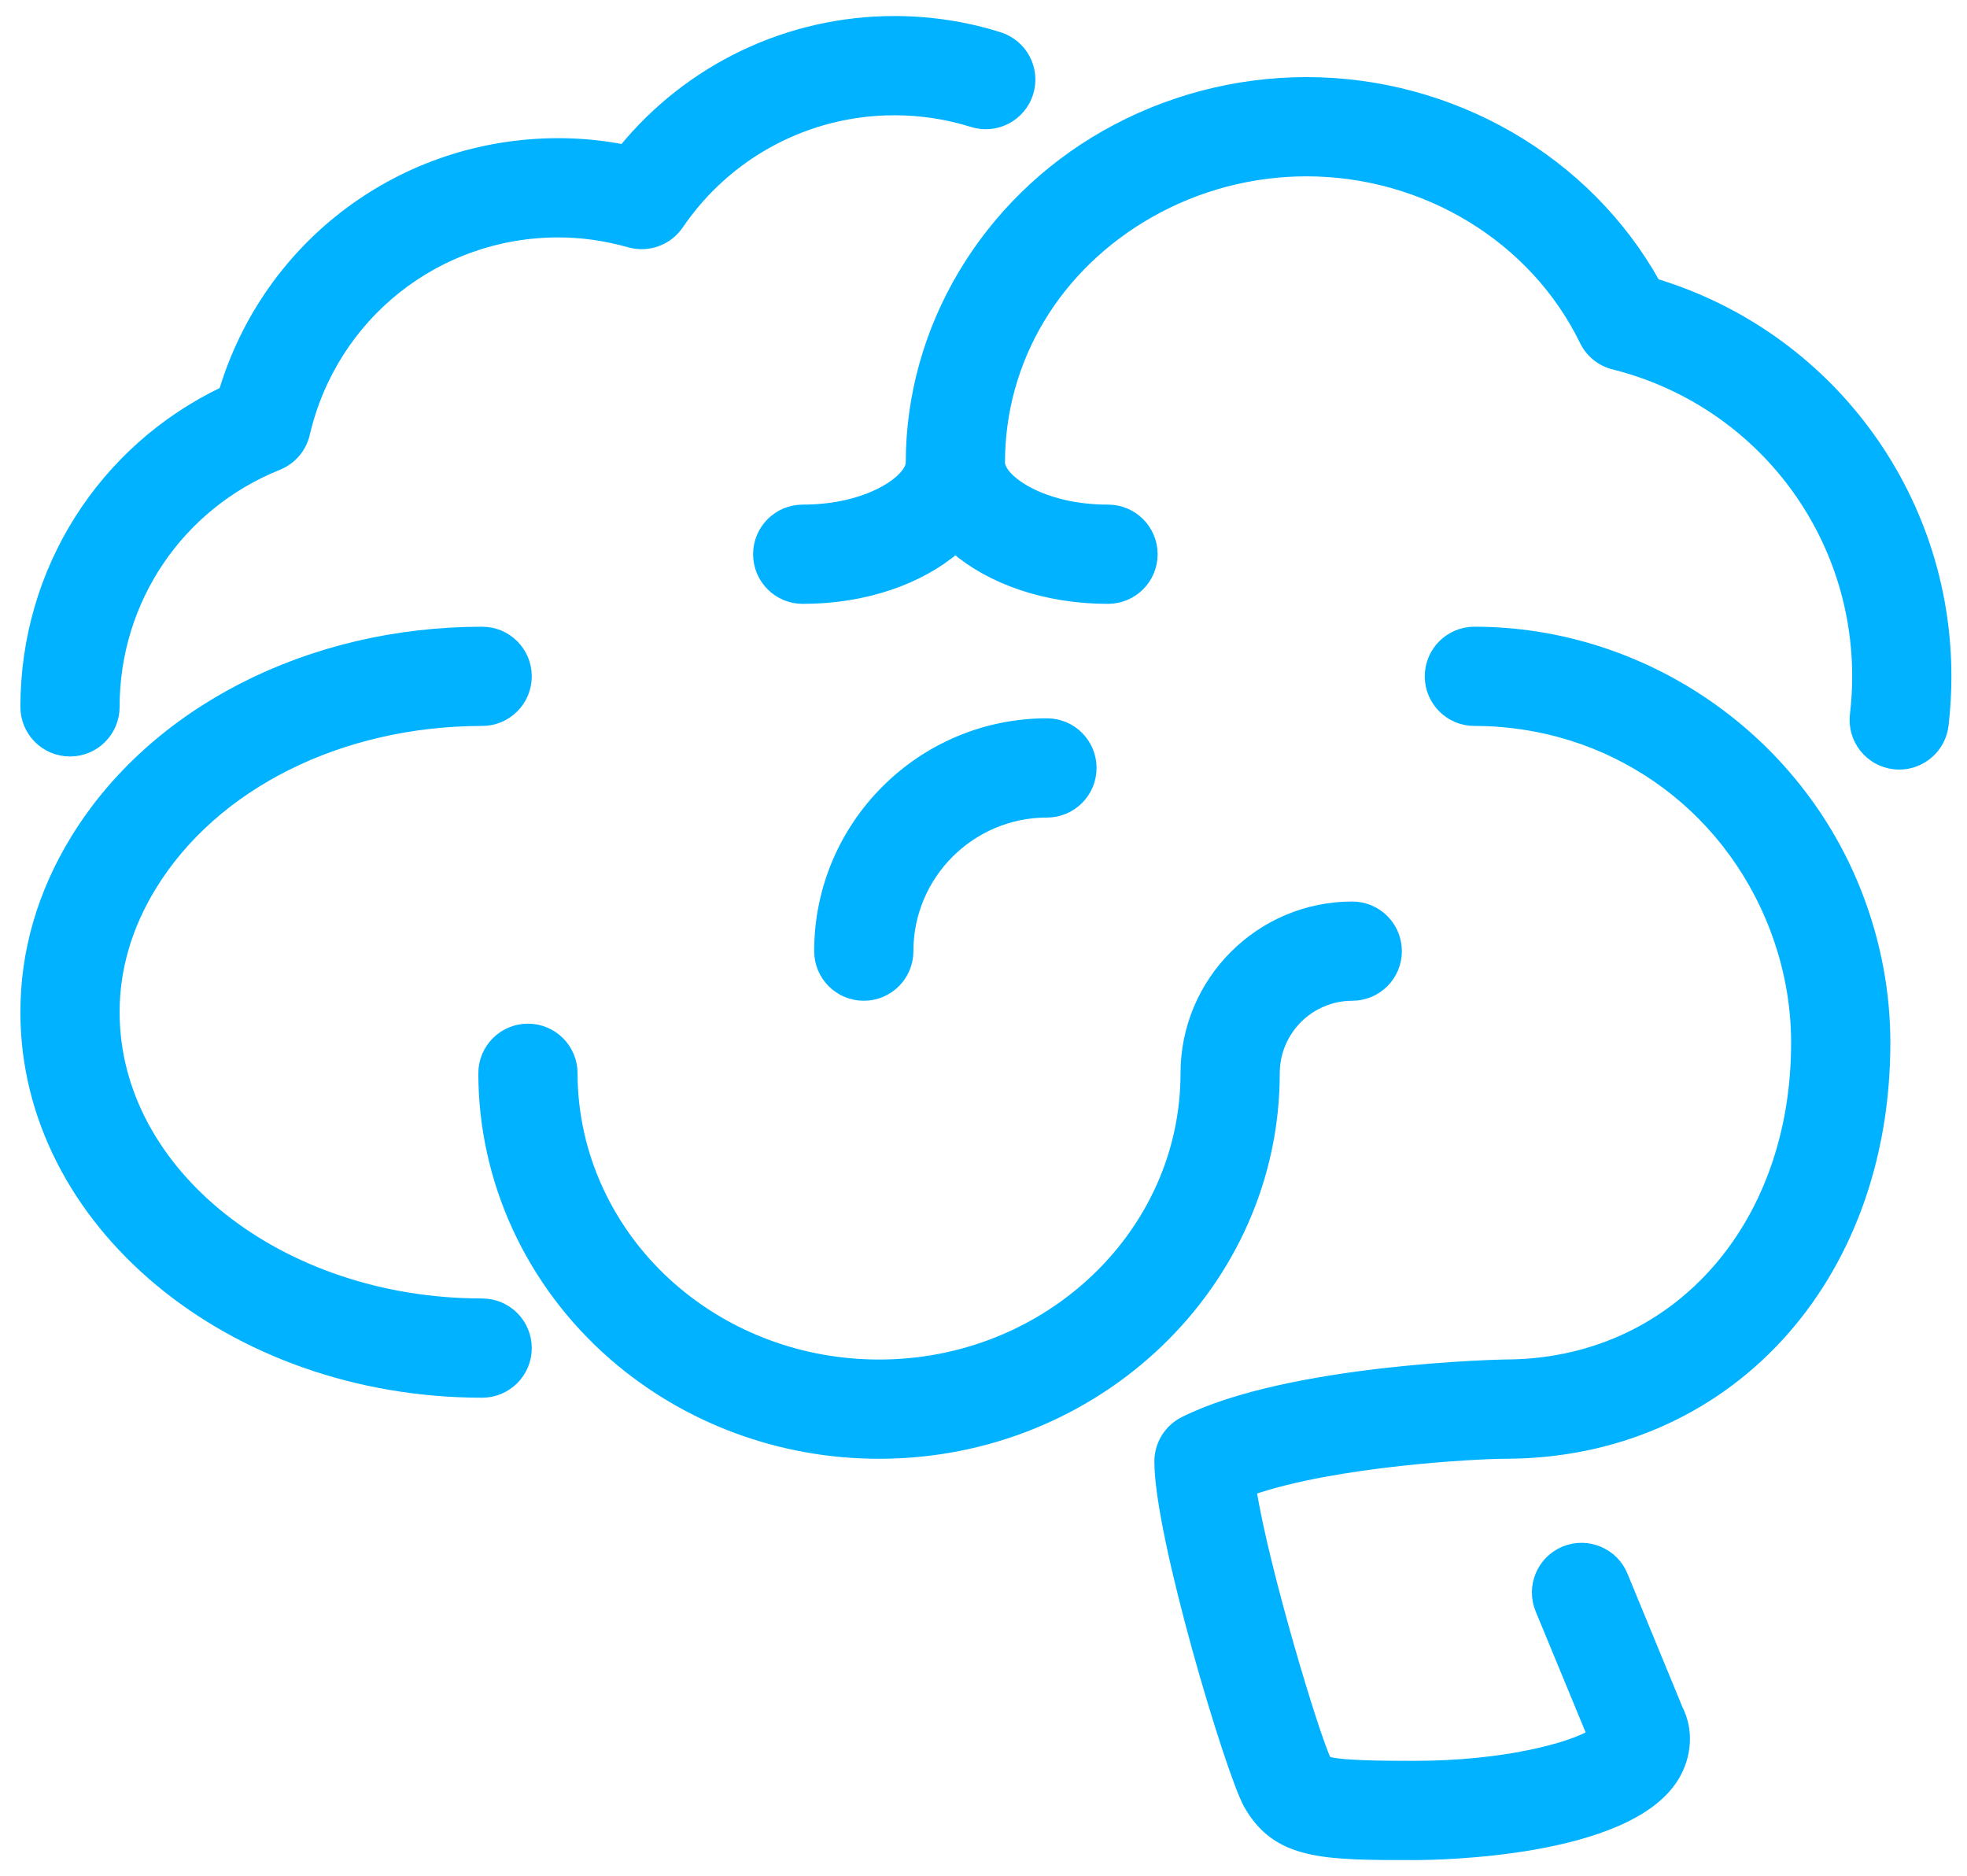 <svg width="820" height="782" viewBox="0 0 820 782" fill="none" xmlns="http://www.w3.org/2000/svg">
<path d="M416.4 15.836C402.345 11.417 387.673 9.181 372.819 9.181C328.873 9.181 287.6 29 260.092 62.745C251.002 60.964 241.873 60.091 232.819 60.091C168 60.091 112.037 102.164 93.655 163.509C43.145 187.581 11 238.091 11 294.636C11 304.691 19.145 312.817 29.181 312.817C39.217 312.817 47.362 304.691 47.362 294.636C47.362 249.891 74.217 210.181 115.762 193.491C121.272 191.272 125.344 186.509 126.689 180.745C138.234 131.109 181.87 96.455 232.816 96.455C242.616 96.455 252.616 97.873 262.542 100.673C270.087 102.8 278.123 99.873 282.542 93.419C302.906 63.438 336.669 45.547 372.816 45.547C383.98 45.547 394.961 47.219 405.489 50.528C415.034 53.547 425.27 48.219 428.289 38.638C431.309 29.073 425.981 18.855 416.4 15.836Z" fill="#00B2FF" stroke="#00B2FF" stroke-width="5"/>
<path d="M201 543.727C116.291 543.727 47.364 489.091 47.364 421.908C47.364 403.653 52.545 385.927 62.745 369.217C88.764 326.581 141.745 300.091 201 300.091C211.036 300.091 219.181 291.964 219.181 281.909C219.181 271.855 211.036 263.728 201 263.728C129.164 263.728 64.291 296.873 31.709 350.255C17.964 372.764 11 396.855 11 421.909C11 509.128 96.236 580.091 201 580.091C211.036 580.091 219.181 571.964 219.181 561.909C219.181 551.855 211.036 543.727 201 543.727Z" fill="#00B2FF" stroke="#00B2FF" stroke-width="5"/>
<path d="M689.764 118.527C661.328 67.291 605.274 34.636 544.638 34.636C515.364 34.636 486.438 42.272 461.002 56.727C411.092 85.127 380.092 137.272 380.092 192.817C380.092 199.872 362.838 212.836 334.638 212.836C324.602 212.836 316.456 220.963 316.456 231.017C316.456 241.072 324.602 249.198 334.638 249.198C360.764 249.198 383.402 240.998 398.273 228.234C413.147 240.998 435.783 249.198 461.909 249.198C471.945 249.198 480.091 241.072 480.091 231.017C480.091 220.963 471.945 212.836 461.909 212.836C433.709 212.836 416.455 199.872 416.455 192.817C416.455 149.672 439.836 110.617 478.981 88.344C498.945 77 521.636 71 544.636 71C594.345 71 640 98.819 660.927 141.873C663.272 146.709 667.653 150.255 672.853 151.547C732.78 166.583 774.634 220.166 774.634 281.911C774.634 287.347 774.308 292.692 773.689 297.947C772.508 307.928 779.634 316.966 789.598 318.147C790.327 318.238 791.053 318.273 791.78 318.273C800.853 318.273 808.706 311.473 809.816 302.238C810.597 295.564 810.997 288.802 810.997 281.911C811 206.273 761.564 140.236 689.764 118.527Z" fill="#00B2FF" stroke="#00B2FF" stroke-width="5"/>
<path d="M436.455 301.909C384.327 301.909 341.909 344.328 341.909 396.455C341.909 406.509 350.055 414.636 360.091 414.636C370.127 414.636 378.272 406.509 378.272 396.455C378.272 364.364 404.381 338.273 436.453 338.273C446.489 338.273 454.634 330.147 454.634 320.092C454.636 310.036 446.491 301.909 436.455 301.909Z" fill="#00B2FF" stroke="#00B2FF" stroke-width="5"/>
<path d="M563.727 378.273C525.636 378.273 494.636 409.273 494.636 447.364C494.636 514.528 437.127 569.183 366.455 569.183C334.309 569.183 303.581 557.837 279.891 537.219C253.436 514.183 238.272 481.438 238.272 447.364C238.272 437.309 230.127 429.183 220.091 429.183C210.055 429.183 201.909 437.309 201.909 447.364C201.909 491.964 221.619 534.709 256.019 564.637C286.328 591.019 325.545 605.547 366.455 605.547C457.181 605.547 531 534.583 531 447.366C531 429.311 545.691 414.639 563.727 414.639C573.763 414.639 581.908 406.513 581.908 396.458C581.908 386.403 573.764 378.273 563.727 378.273Z" fill="#00B2FF" stroke="#00B2FF" stroke-width="5"/>
<path d="M785.545 434.655C785.545 413.855 781.691 393.291 774.091 373.473C748.909 307.837 684.836 263.728 614.636 263.728C604.6 263.728 596.455 271.855 596.455 281.909C596.455 291.964 604.6 300.091 614.636 300.091C670.745 300.091 720 334 740.145 386.491C746.145 402.127 749.181 418.327 749.181 434.636C749.181 512.581 697.945 569.162 627.362 569.162C626.508 569.162 537.727 570.944 493.781 592.908C487.617 595.998 483.727 602.289 483.727 609.181C483.727 640.162 513.472 738.872 520.853 751.908C532.689 772.817 551.727 772.817 589.634 772.817C598.634 772.817 678.125 771.908 697.453 740.527C702.98 731.581 703.38 720.963 699.127 712.653L676.127 656.834C672.291 647.544 661.653 643.144 652.381 646.944C643.091 650.78 638.672 661.398 642.491 670.689L664.181 723.198C655.217 728.744 627.581 736.453 589.636 736.453C578.927 736.453 556.617 736.453 552.672 734.289C547.472 723.78 526.436 653.889 521.253 620.816C556.872 608.489 616.562 605.542 627.362 605.542C719.019 605.545 785.545 533.673 785.545 434.655Z" fill="#00B2FF" stroke="#00B2FF" stroke-width="5"/>
</svg>
